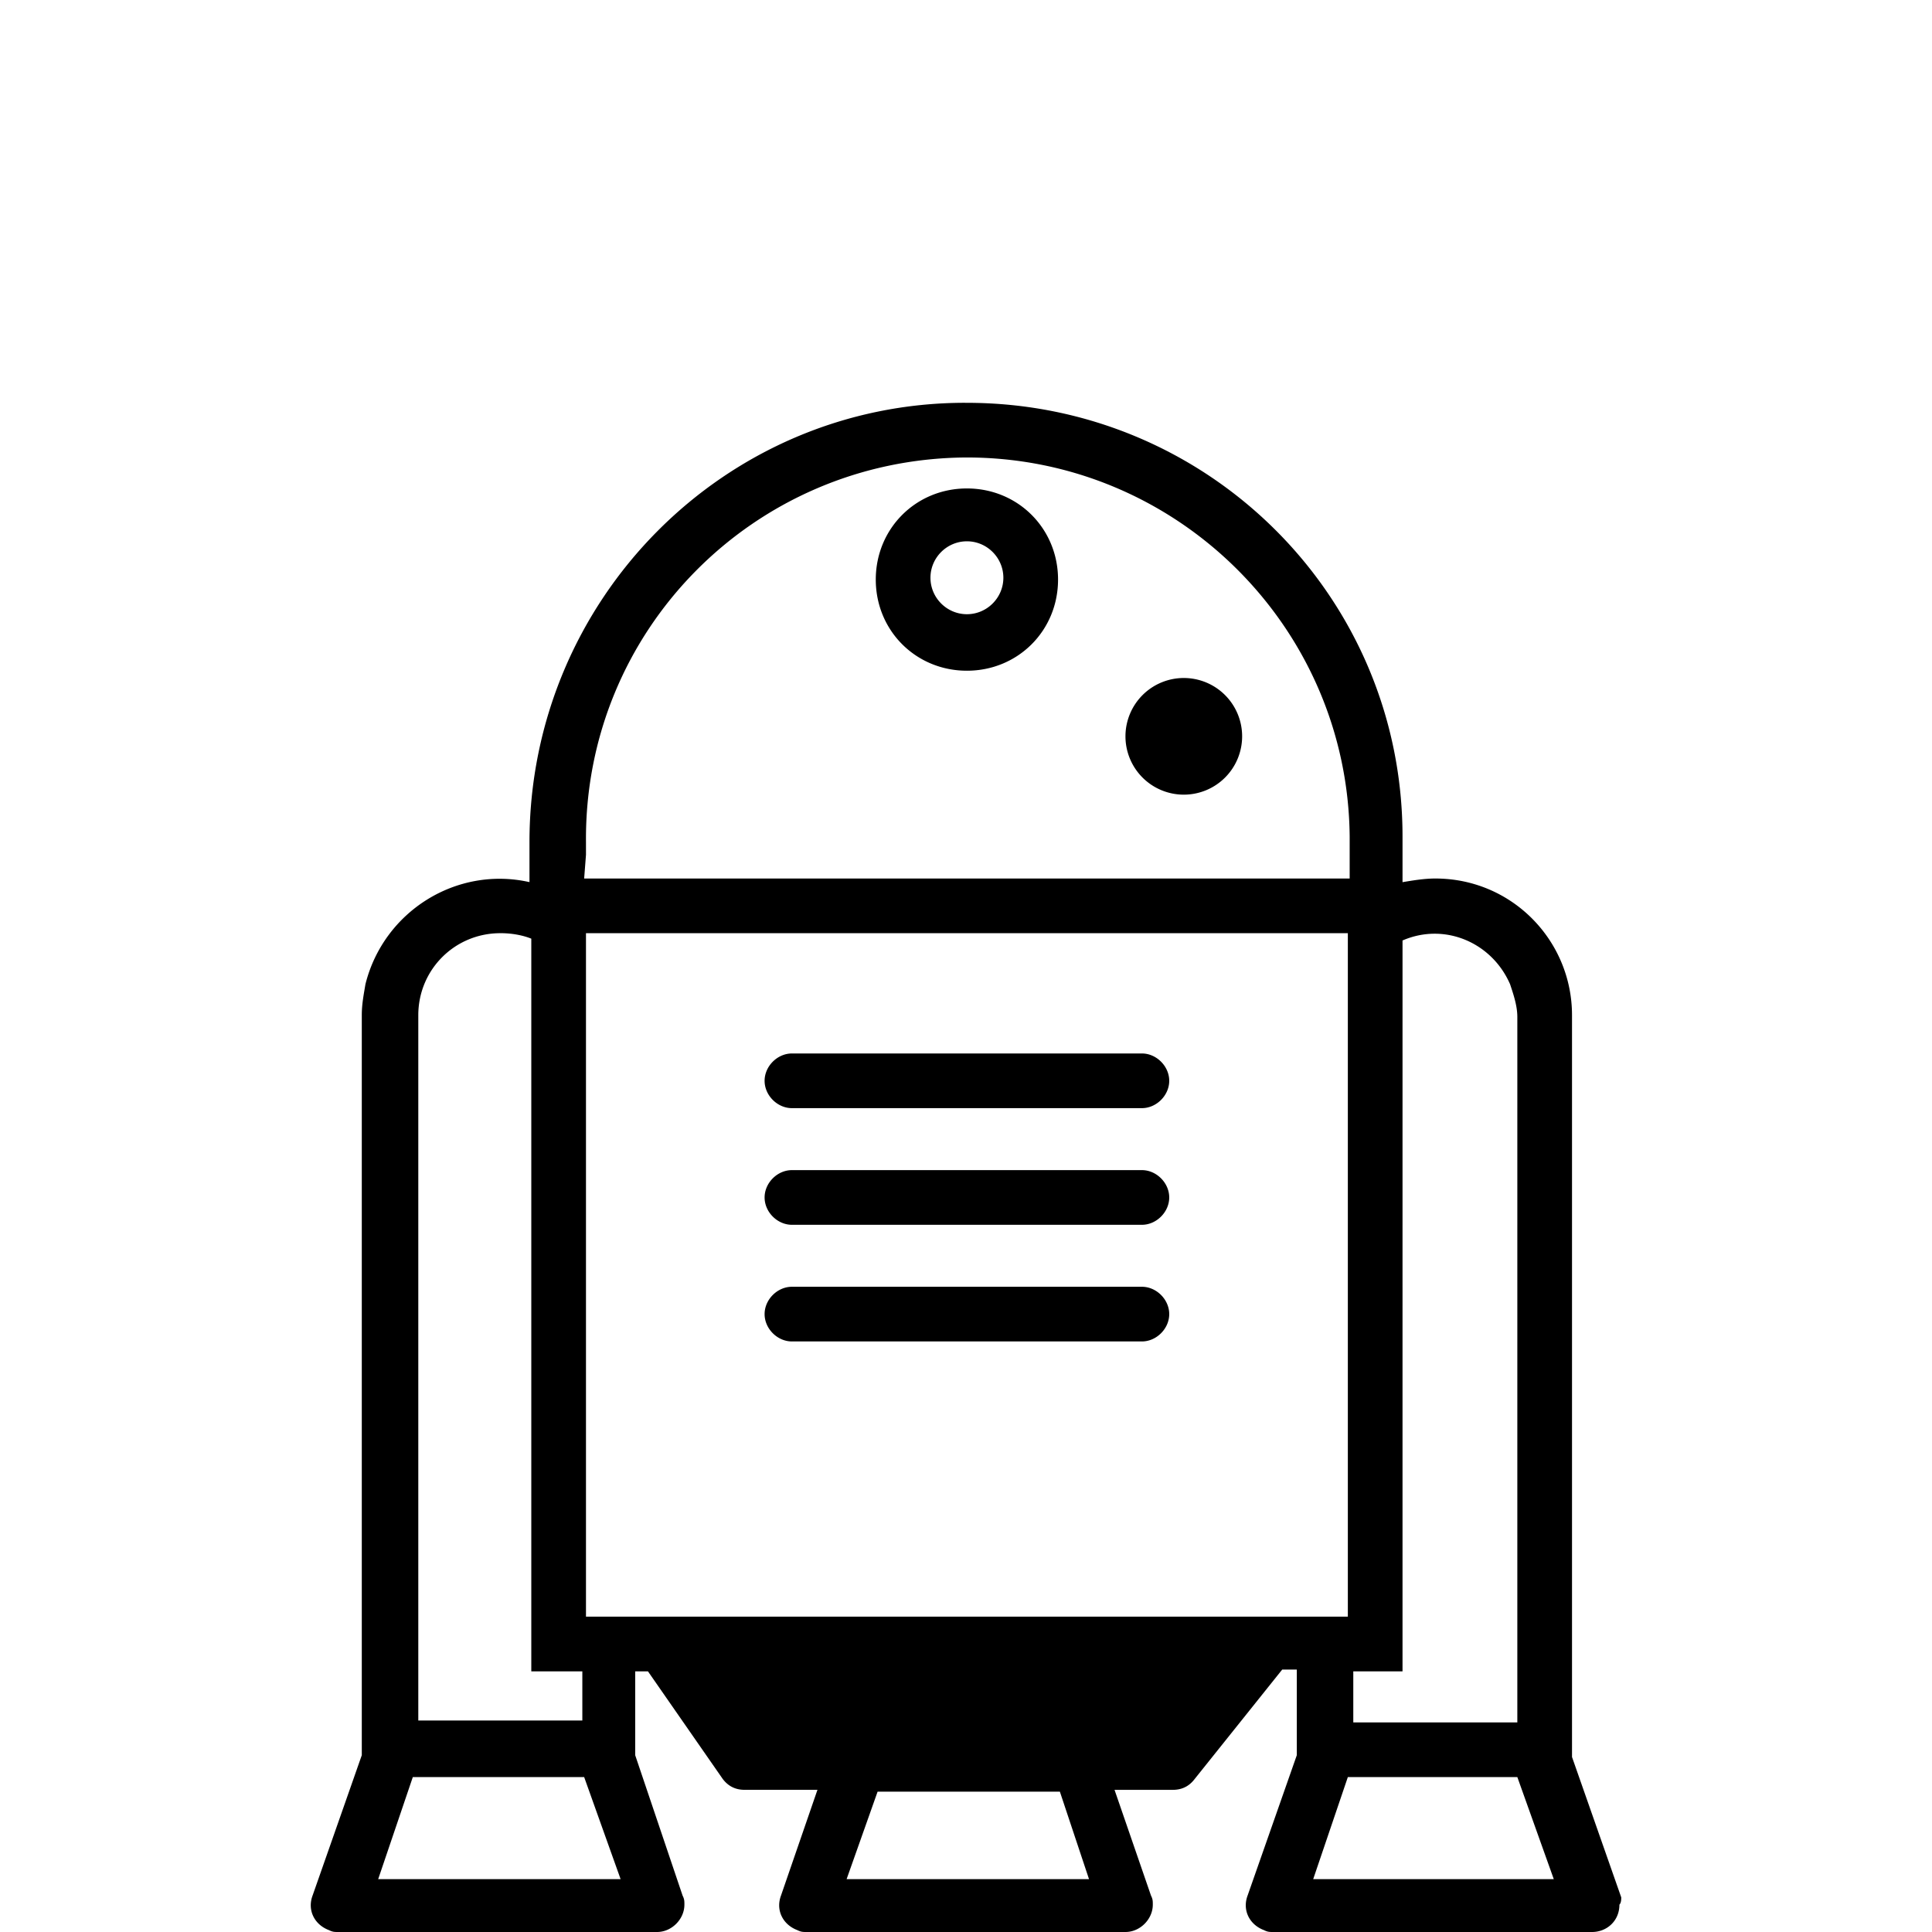 <svg xmlns="http://www.w3.org/2000/svg" viewBox="0 0 106 106" aria-labelledby="rd2d-title" aria-describedby="rd2d-desc" width="106" height="106"><path d="M52.95 22.1c-13.2 0-23.9 10.8-23.9 24.1v2.198c-4-.9-8 1.602-9 5.602-.1.6-.2 1.1-.2 1.7v40.599L17.15 104c-.3.8.1 1.598.9 1.898.2.1.3.102.5.102h17.5c.8 0 1.5-.7 1.5-1.5 0-.2 0-.3-.1-.5l-2.6-7.701v-4.6h.7l4.1 5.9c.3.4.7.6 1.2.6h4l-2 5.801c-.3.8.099 1.598.899 1.898.2.1.3.102.5.102h17.5c.8 0 1.5-.7 1.5-1.5 0-.2 0-.3-.1-.5l-2-5.8h3.202c.5 0 .899-.2 1.199-.6l4.8-6h.8v4.699L68.45 104c-.3.8.1 1.598.9 1.898.2.1.3.102.5.102h17.5c.8 0 1.5-.6 1.5-1.5.1-.1.1-.3.1-.4l-2.701-7.702V55.7c0-4.1-3.3-7.5-7.5-7.5-.6 0-1.199.1-1.799.2v-2.501c0-13.2-10.7-23.798-23.9-23.798h-.1zm0 3h.1c11.5 0 20.9 9.298 21 20.798V48.2h-42l.1-1.3v-.7c-.1-11.6 9.2-21 20.8-21.1zm.1 1.699c-2.8 0-5 2.2-5 5s2.2 5 5 5 5-2.2 5-5-2.2-5-5-5zm0 2.9c1.1 0 2 .9 2 2s-.9 2-2 2-2-.9-2-2 .9-2 2-2zm11.9 7.5a3.2 3.2 0 00-3.201 3.2 3.2 3.2 0 003.201 3.2 3.2 3.2 0 003.2-3.2 3.2 3.2 0 00-3.2-3.2zm-37.5 14c.6 0 1.2.101 1.7.301v40.2h2.8v2.698h-9V55.7c0-2.5 2-4.5 4.5-4.5zm4.7 0h41.8v37.5h-41.8V51.2zm46.552.03c1.749-.005 3.399 1.046 4.149 2.771.2.6.398 1.199.398 1.799V94.5h-9v-2.8h2.701V51.6c.575-.25 1.17-.37 1.752-.371zm-35.252 6.57c-.8 0-1.5.7-1.5 1.5s.7 1.5 1.5 1.5h19.2c.8 0 1.5-.7 1.5-1.5s-.7-1.5-1.5-1.5h-19.2zm0 6.4c-.8 0-1.5.7-1.5 1.5s.7 1.5 1.5 1.5h19.2c.8 0 1.5-.7 1.5-1.5s-.7-1.5-1.5-1.5h-19.2zm0 6.4c-.8 0-1.5.7-1.5 1.5s.7 1.5 1.5 1.5h19.2c.8 0 1.5-.7 1.5-1.5s-.7-1.5-1.5-1.5h-19.2zM22.65 97.5h9.4l2 5.6H20.749l1.9-5.6zm51.3 0h9.299l2 5.6h-13.2l1.901-5.6zm-25.8.799h10l1.599 4.8H46.45l1.7-4.8z"/></svg>